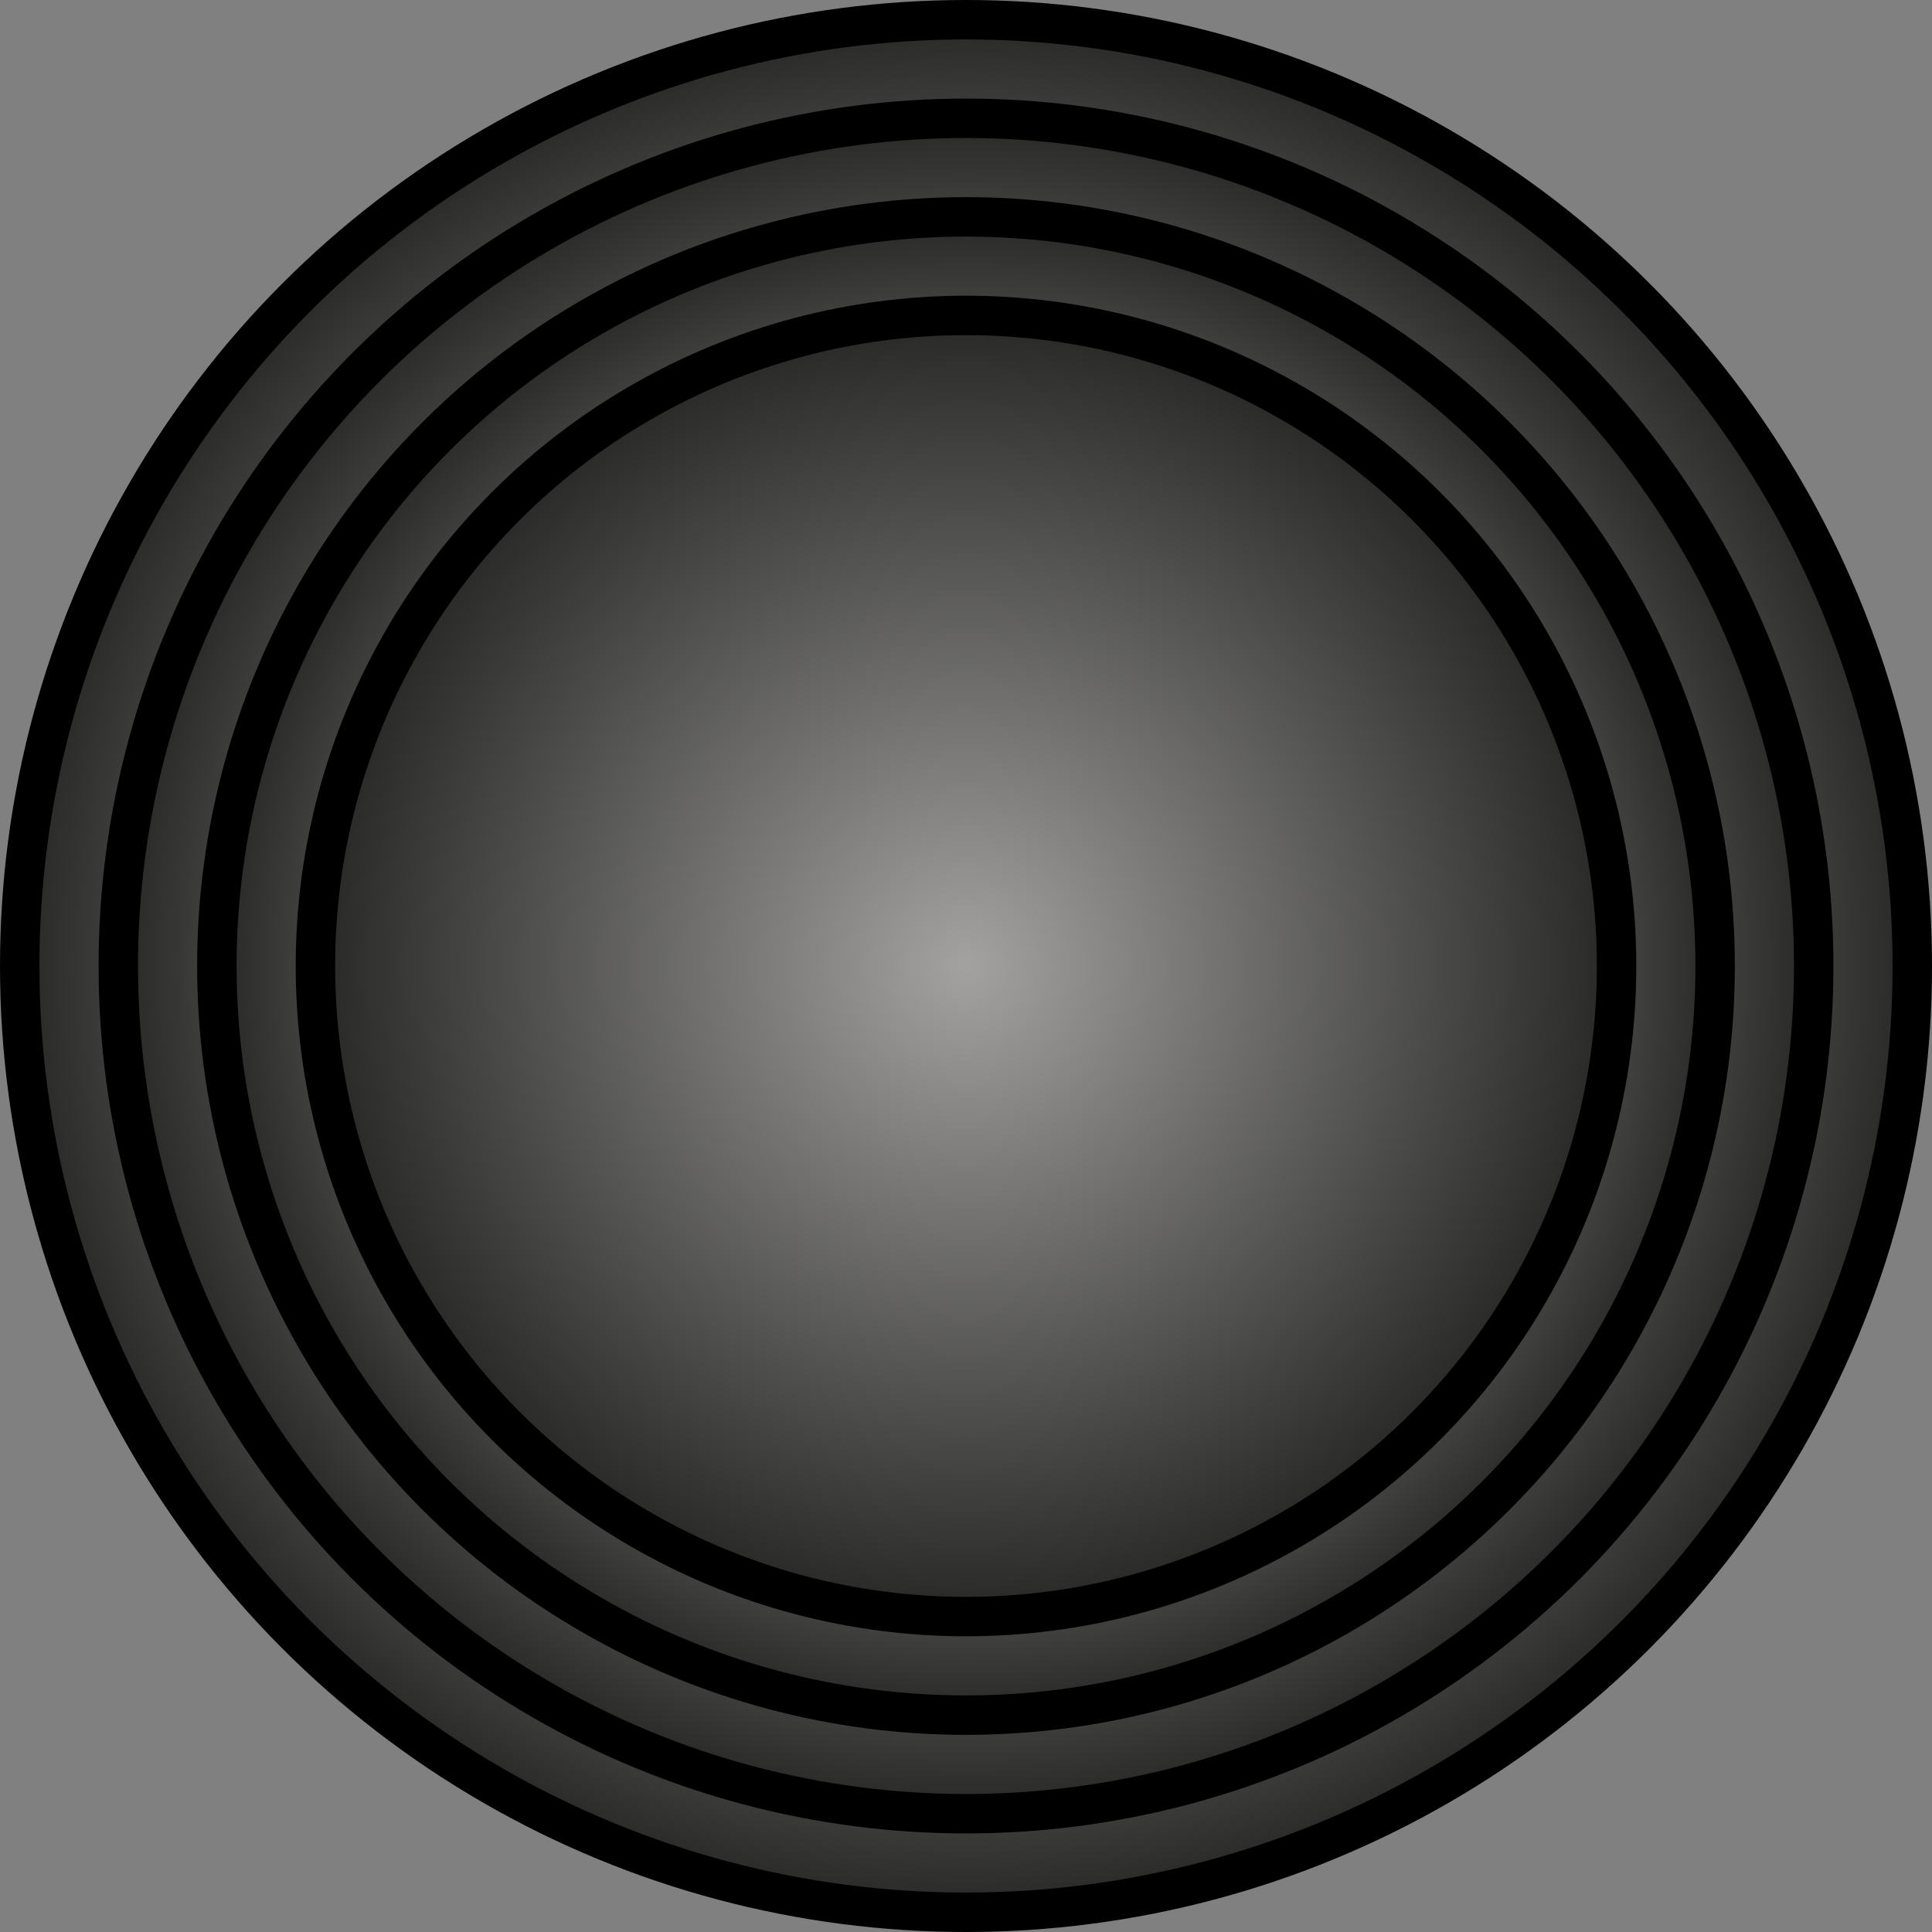 <svg id="Layer_1" data-name="Layer 1" xmlns="http://www.w3.org/2000/svg" xmlns:xlink="http://www.w3.org/1999/xlink" viewBox="0 0 49 49"><rect x="0" y="0" width="49" height="49" fill="#808080" stroke="none"/><defs><style>.cls-1,.cls-2,.cls-3,.cls-4{stroke:#000;stroke-miterlimit:10;}.cls-1{fill:url(#radial-gradient);}.cls-2{fill:url(#radial-gradient-2);}.cls-3{fill:url(#radial-gradient-3);}.cls-4{fill:url(#radial-gradient-4);}</style><radialGradient id="radial-gradient" cx="24.5" cy="24.5" r="24" gradientUnits="userSpaceOnUse"><stop offset="0" stop-color="#fff"/><stop offset="1" stop-color="#282826"/></radialGradient><radialGradient id="radial-gradient-2" cx="24.5" r="21.5" xlink:href="#radial-gradient"/><radialGradient id="radial-gradient-3" cx="50.56" cy="40.83" r="19.41" gradientTransform="translate(-24.98 -15.46) scale(0.98 0.98)" xlink:href="#radial-gradient"/><radialGradient id="radial-gradient-4" cx="24.5" cy="24.5" r="16.5" gradientUnits="userSpaceOnUse"><stop offset="0" stop-color="#a3a2a0"/><stop offset="1" stop-color="#282826"/></radialGradient></defs><title>black_cherkers</title><circle class="cls-1" cx="24.5" cy="24.5" r="24"/><circle class="cls-2" cx="24.5" cy="24.5" r="21.5"/><circle class="cls-3" cx="24.5" cy="24.5" r="19"/><circle class="cls-4" cx="24.5" cy="24.5" r="16.5"/></svg>